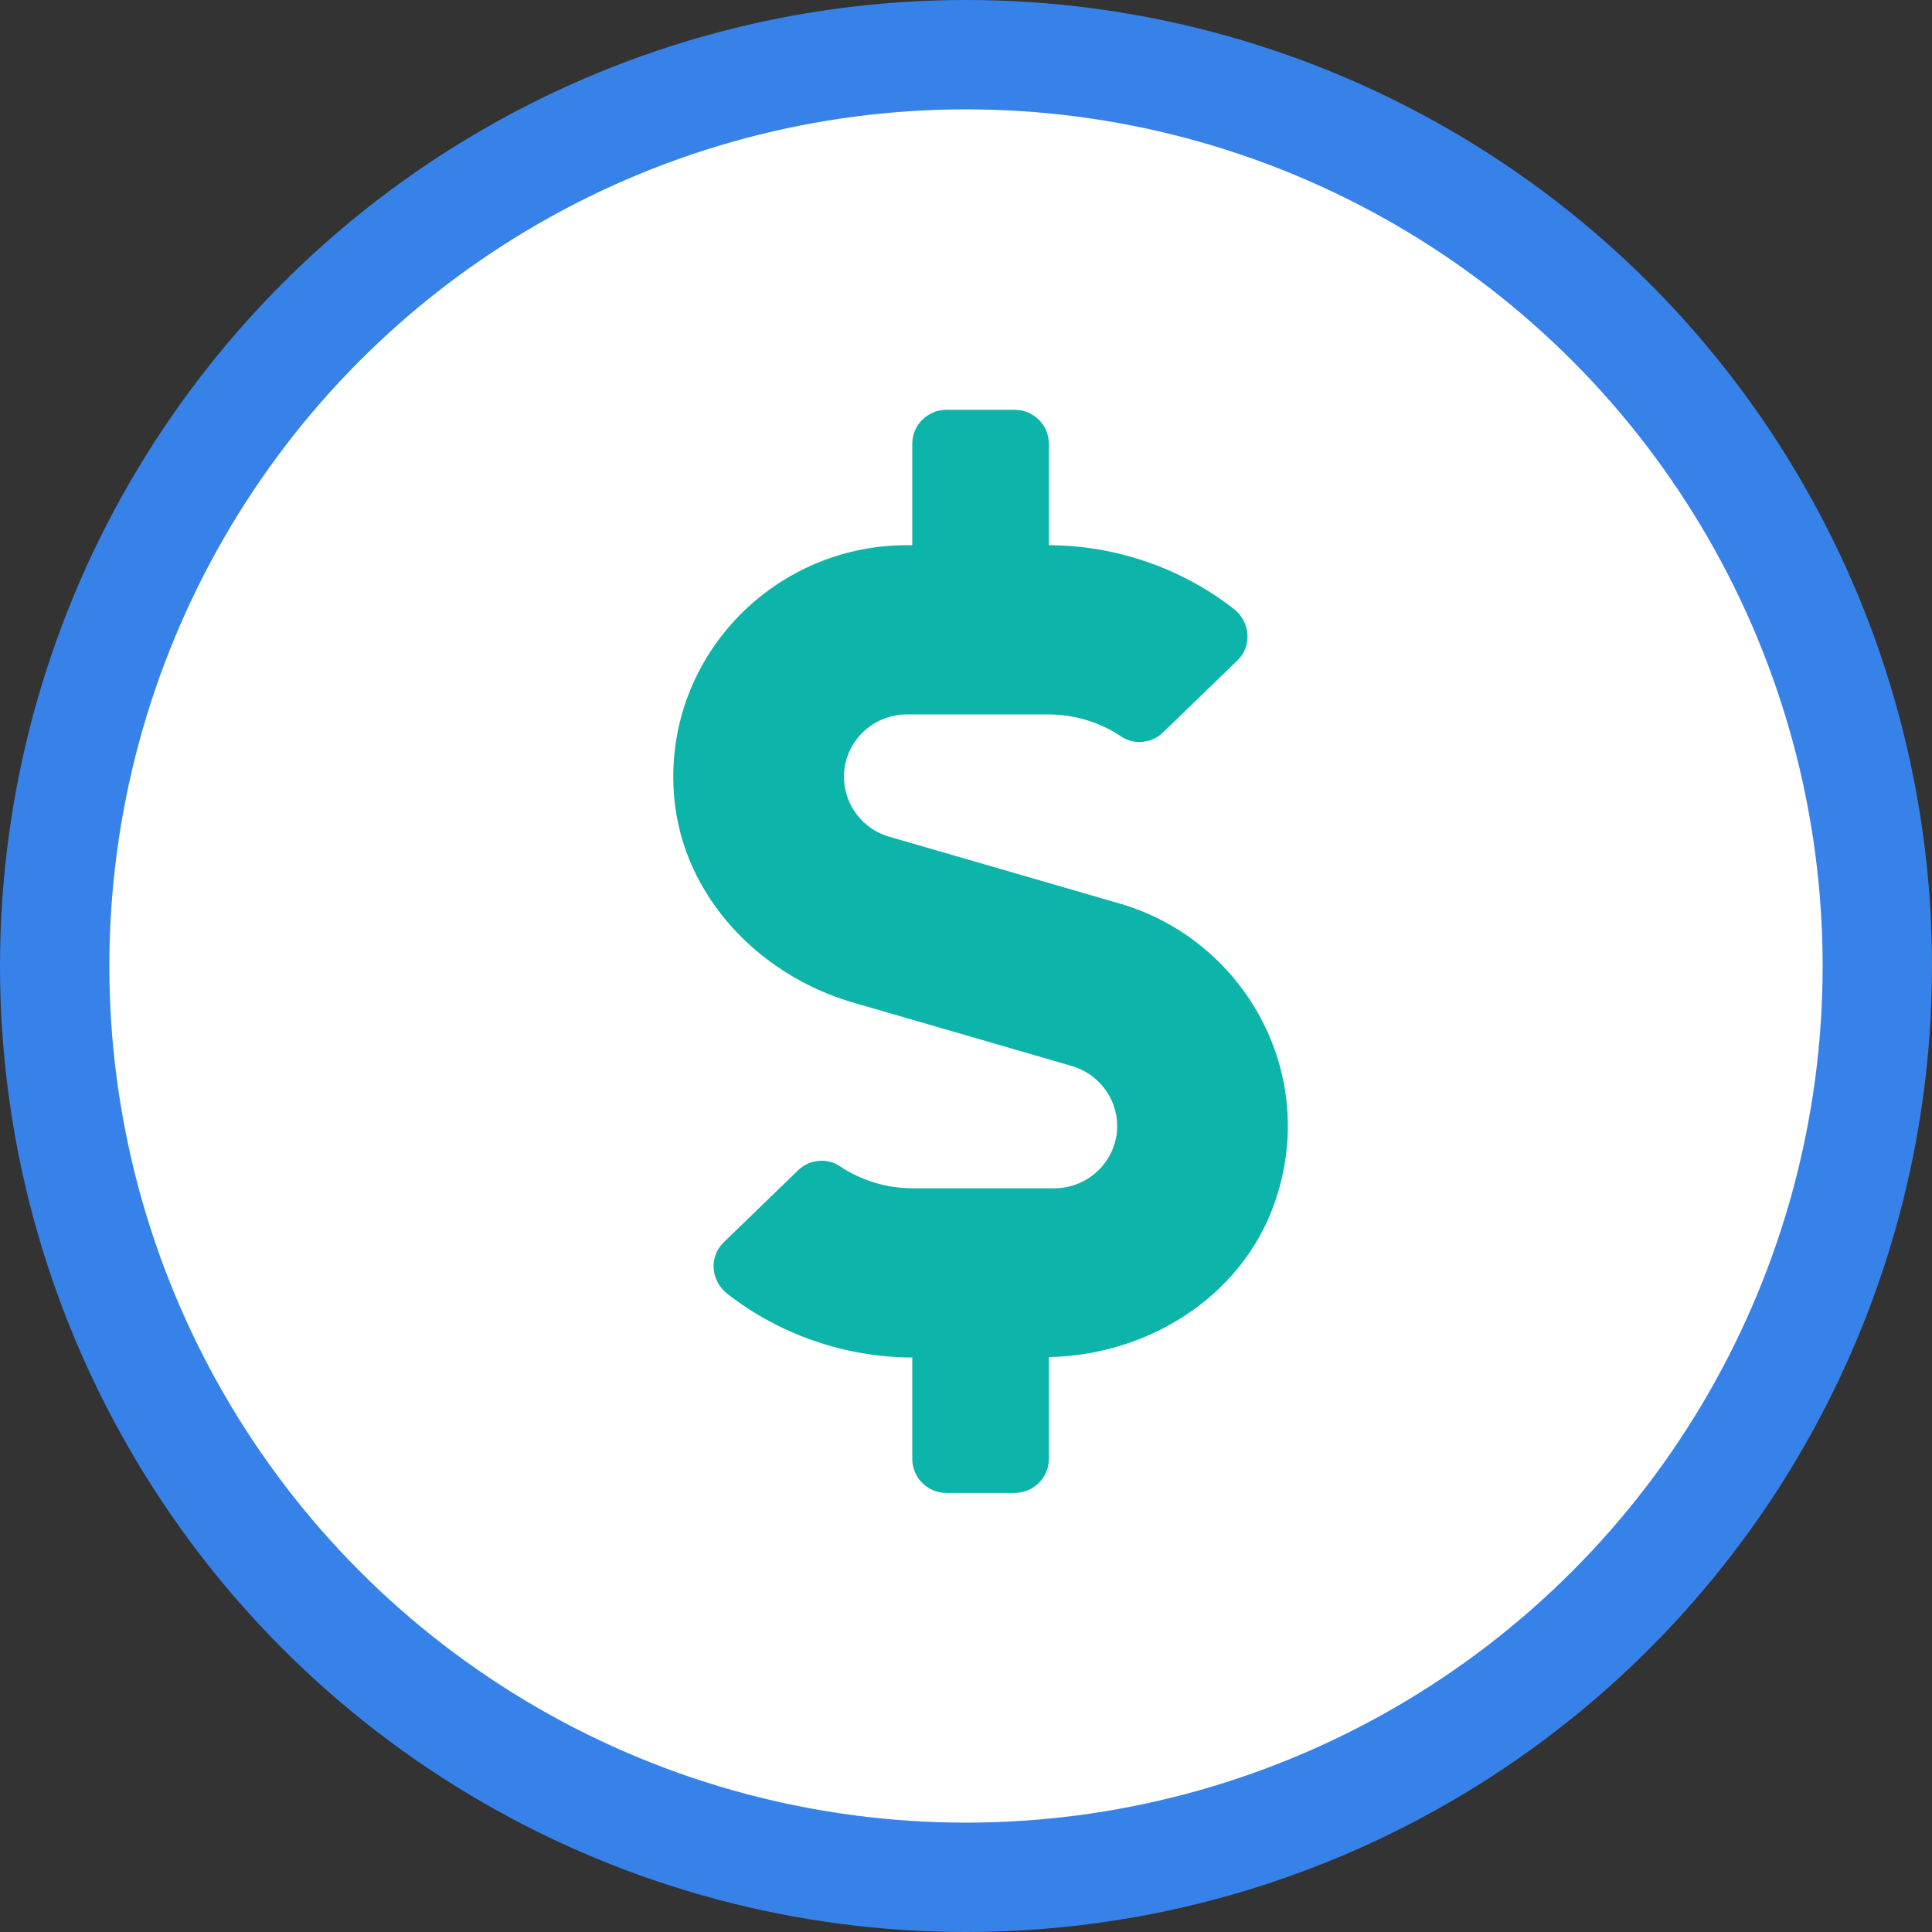 <svg width="53" height="53" viewBox="0 0 53 53" fill="none" xmlns="http://www.w3.org/2000/svg">
<rect x="0" y="0" width="53" height="53" fill="#333333" stroke="none"/>
<circle cx="26.5" cy="26.5" r="25" fill="white" stroke="#3782E9" stroke-width="3"/>
<path d="M30.717 24.787L24.393 22.953C23.661 22.744 23.152 22.065 23.152 21.311C23.152 20.365 23.925 19.599 24.879 19.599H28.761C29.476 19.599 30.178 19.814 30.764 20.208C31.121 20.446 31.601 20.388 31.906 20.092L33.944 18.119C34.359 17.719 34.301 17.051 33.838 16.697C32.404 15.583 30.612 14.962 28.773 14.956V12.171C28.773 11.66 28.352 11.242 27.836 11.242H25.962C25.447 11.242 25.026 11.66 25.026 12.171V14.956H24.879C21.149 14.956 18.151 18.131 18.497 21.897C18.743 24.572 20.804 26.748 23.404 27.503L29.405 29.244C30.137 29.459 30.647 30.132 30.647 30.886C30.647 31.832 29.874 32.598 28.919 32.598H25.037C24.323 32.598 23.62 32.383 23.035 31.989C22.678 31.751 22.198 31.809 21.893 32.105L19.855 34.078C19.44 34.478 19.498 35.146 19.961 35.5C21.395 36.614 23.187 37.235 25.026 37.24V40.026C25.026 40.537 25.447 40.955 25.962 40.955H27.836C28.352 40.955 28.773 40.537 28.773 40.026V37.229C31.502 37.177 34.061 35.569 34.962 33.01C36.221 29.435 34.107 25.768 30.717 24.787Z" fill="#0DB4AA"/>
</svg>
